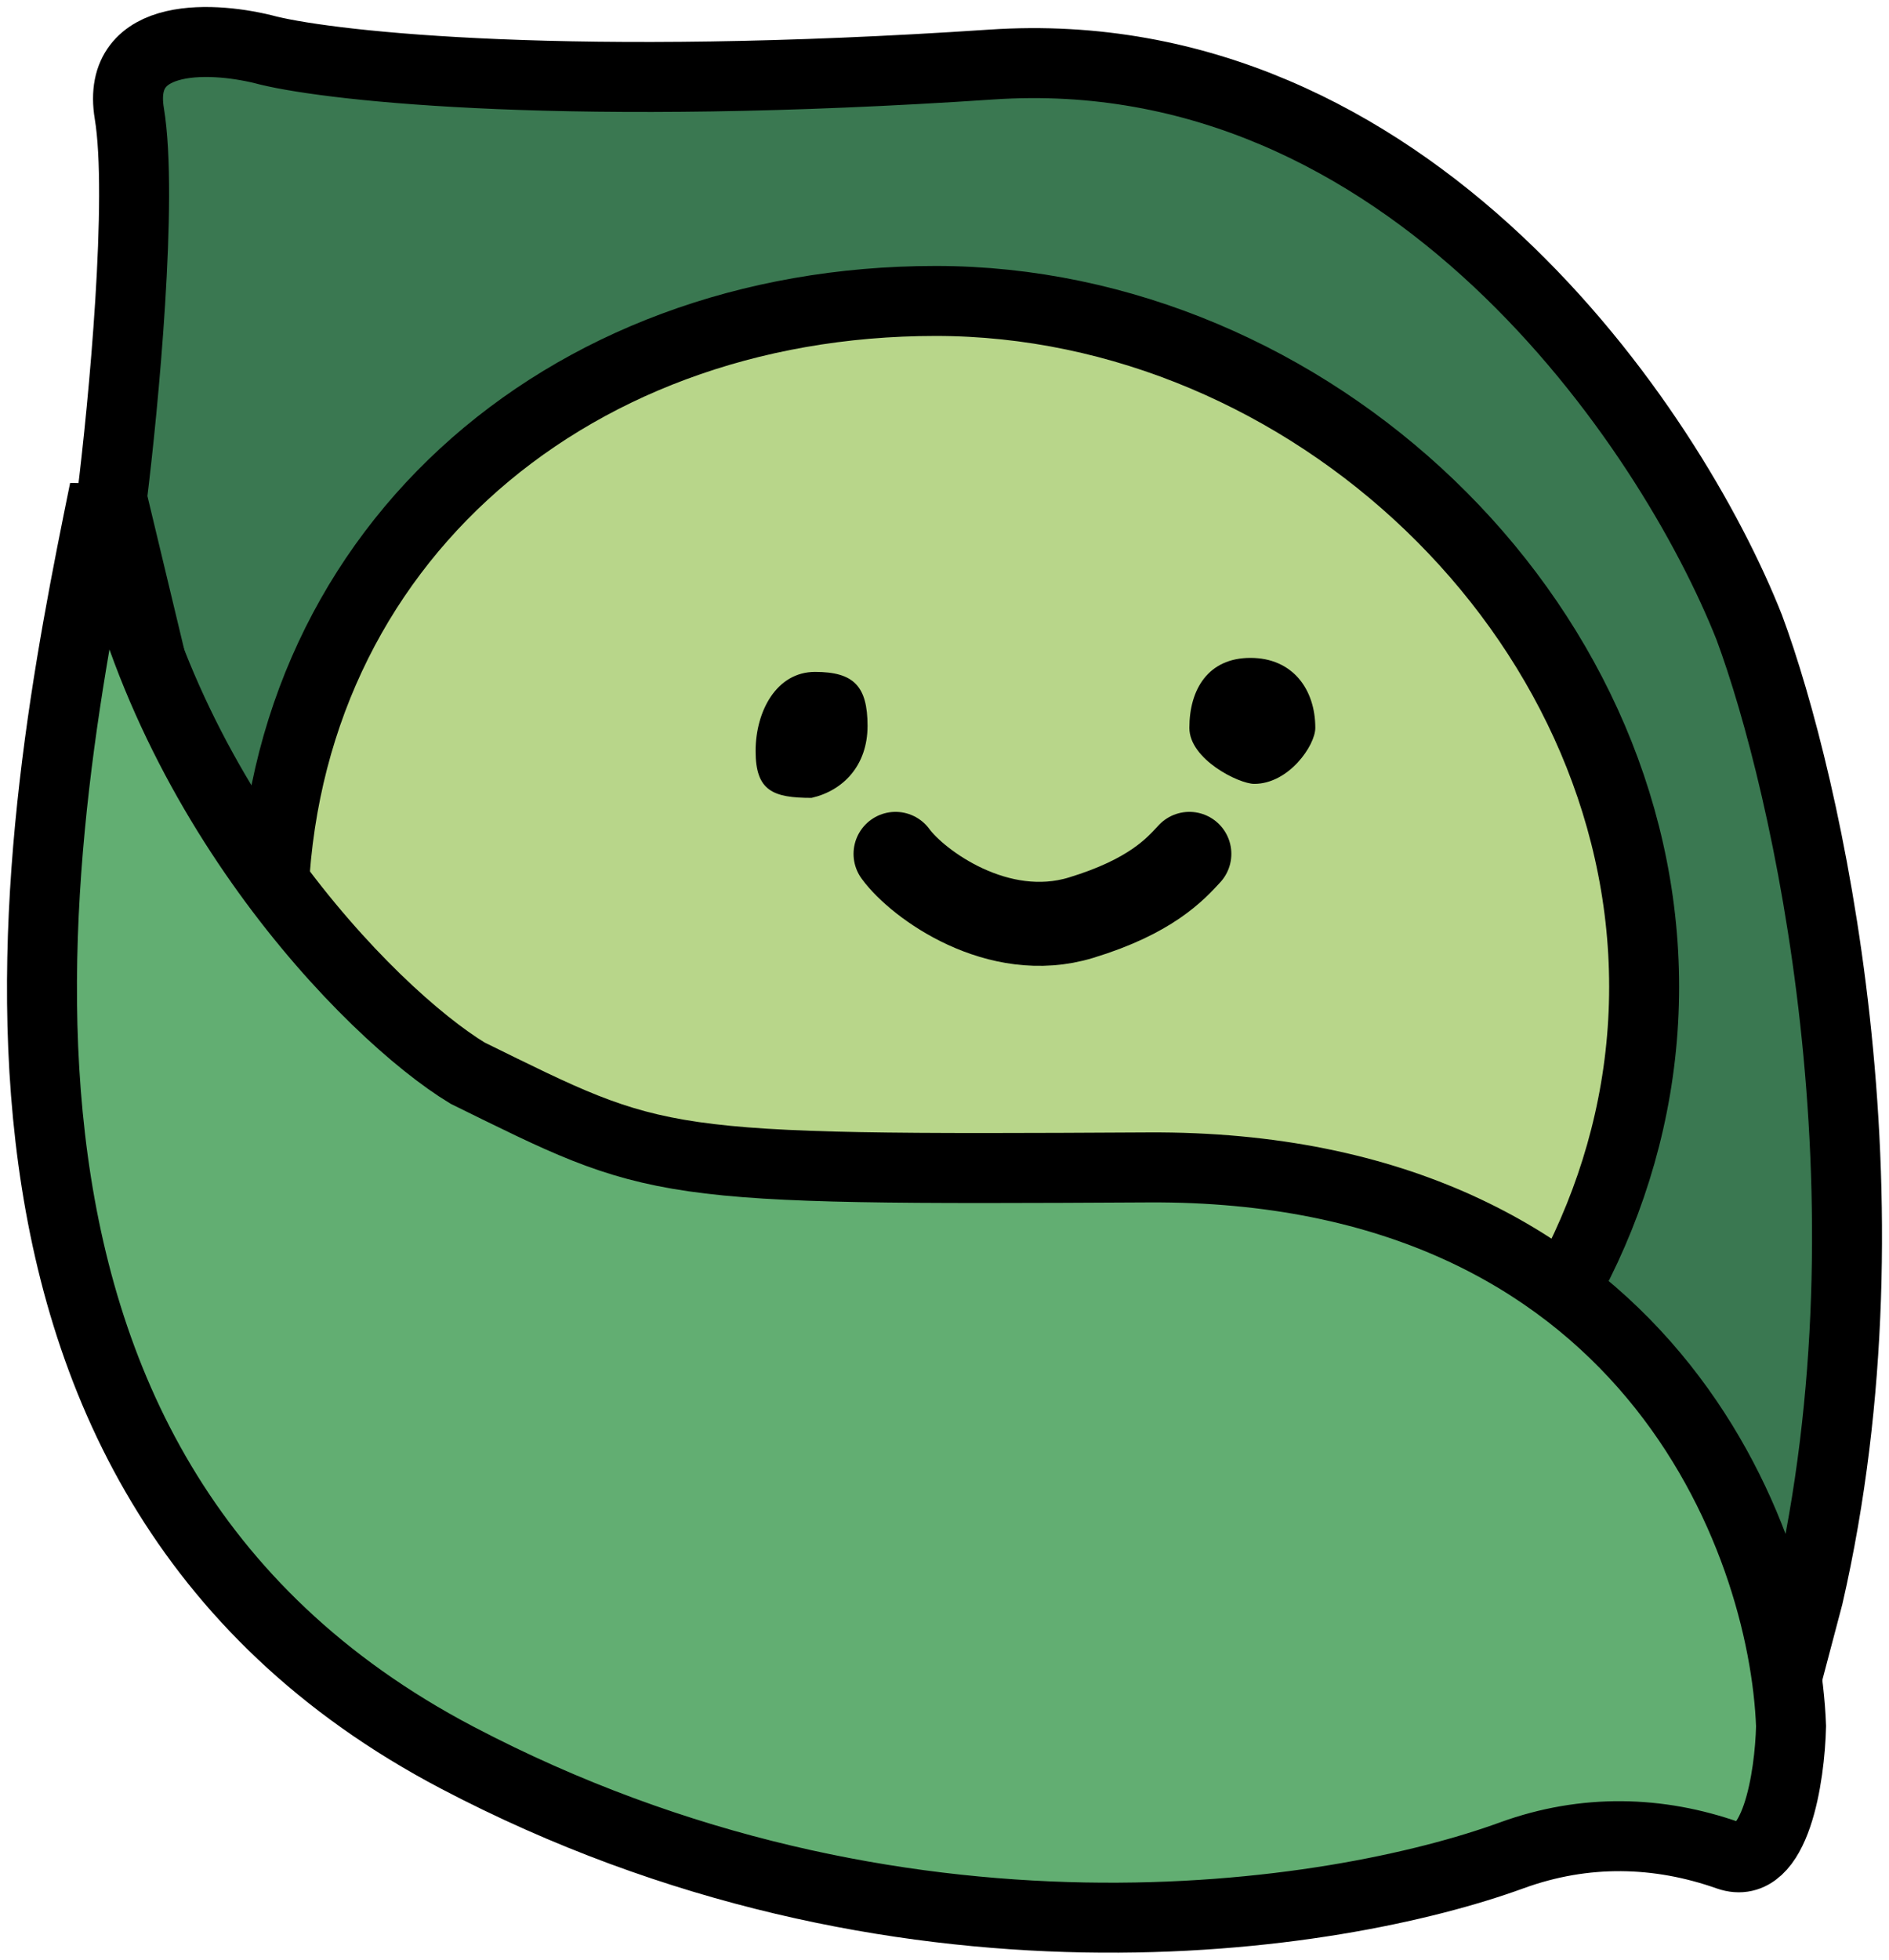 <svg  viewBox="0 0 135 140" fill="none" xmlns="http://www.w3.org/2000/svg">
<path d="M9.242 8.107C10.236 14.101 8.828 28.922 8 35.583L21.416 91.534L125.014 130L129.237 114.014C135.796 85.439 129.154 55.981 125.014 44.825C119.382 30.587 100.667 2.611 70.855 4.61C41.042 6.608 23.983 4.776 19.18 3.611C15.453 2.611 8.248 2.112 9.242 8.107Z" fill="#3A7851" stroke="black" stroke-width="5"/>
<path d="M117.5 70.5C117.5 96.851 93.613 118.5 66.871 118.5C40.599 118.5 19.5 92.836 19.5 66C19.5 39.68 40.096 21.5 66.871 21.5C93.548 21.5 117.5 44.087 117.5 70.5Z" fill="#B8D68A" stroke="black" stroke-width="5"/>
<path d="M62 51.857C62 54.697 60.25 56.486 58 57C55.239 57 54 56.498 54 53.657C54 50.817 55.489 48 58.25 48C61.011 48 62 49.017 62 51.857Z" fill="black"/>
<path d="M94 52C94 53.254 92.106 56 89.636 56C88.545 56 85 54.254 85 52C85 49.239 86.351 47 89.364 47C92.376 47 94 49.239 94 52Z" fill="black"/>
<path d="M64 61C65.583 63.172 71.322 67.364 77.25 65.561C82.25 64.041 84 62.086 85 61" stroke="black" stroke-width="6" stroke-linecap="round"/>
<path d="M32.667 125.562C-6.515 104.986 2.719 58.285 7.461 35C10.855 56.555 26.428 72.422 33.416 76.664C47.142 83.4 46.543 83.599 82.08 83.4C117.618 83.2 127.501 109.928 128 123.317C127.917 126.893 126.902 133.745 123.508 132.548C118.558 130.801 113.276 130.639 108.035 132.548C95.474 137.122 64.212 142.128 32.667 125.562Z" fill="#62AE72" stroke="black" stroke-width="5"/>
</svg>

